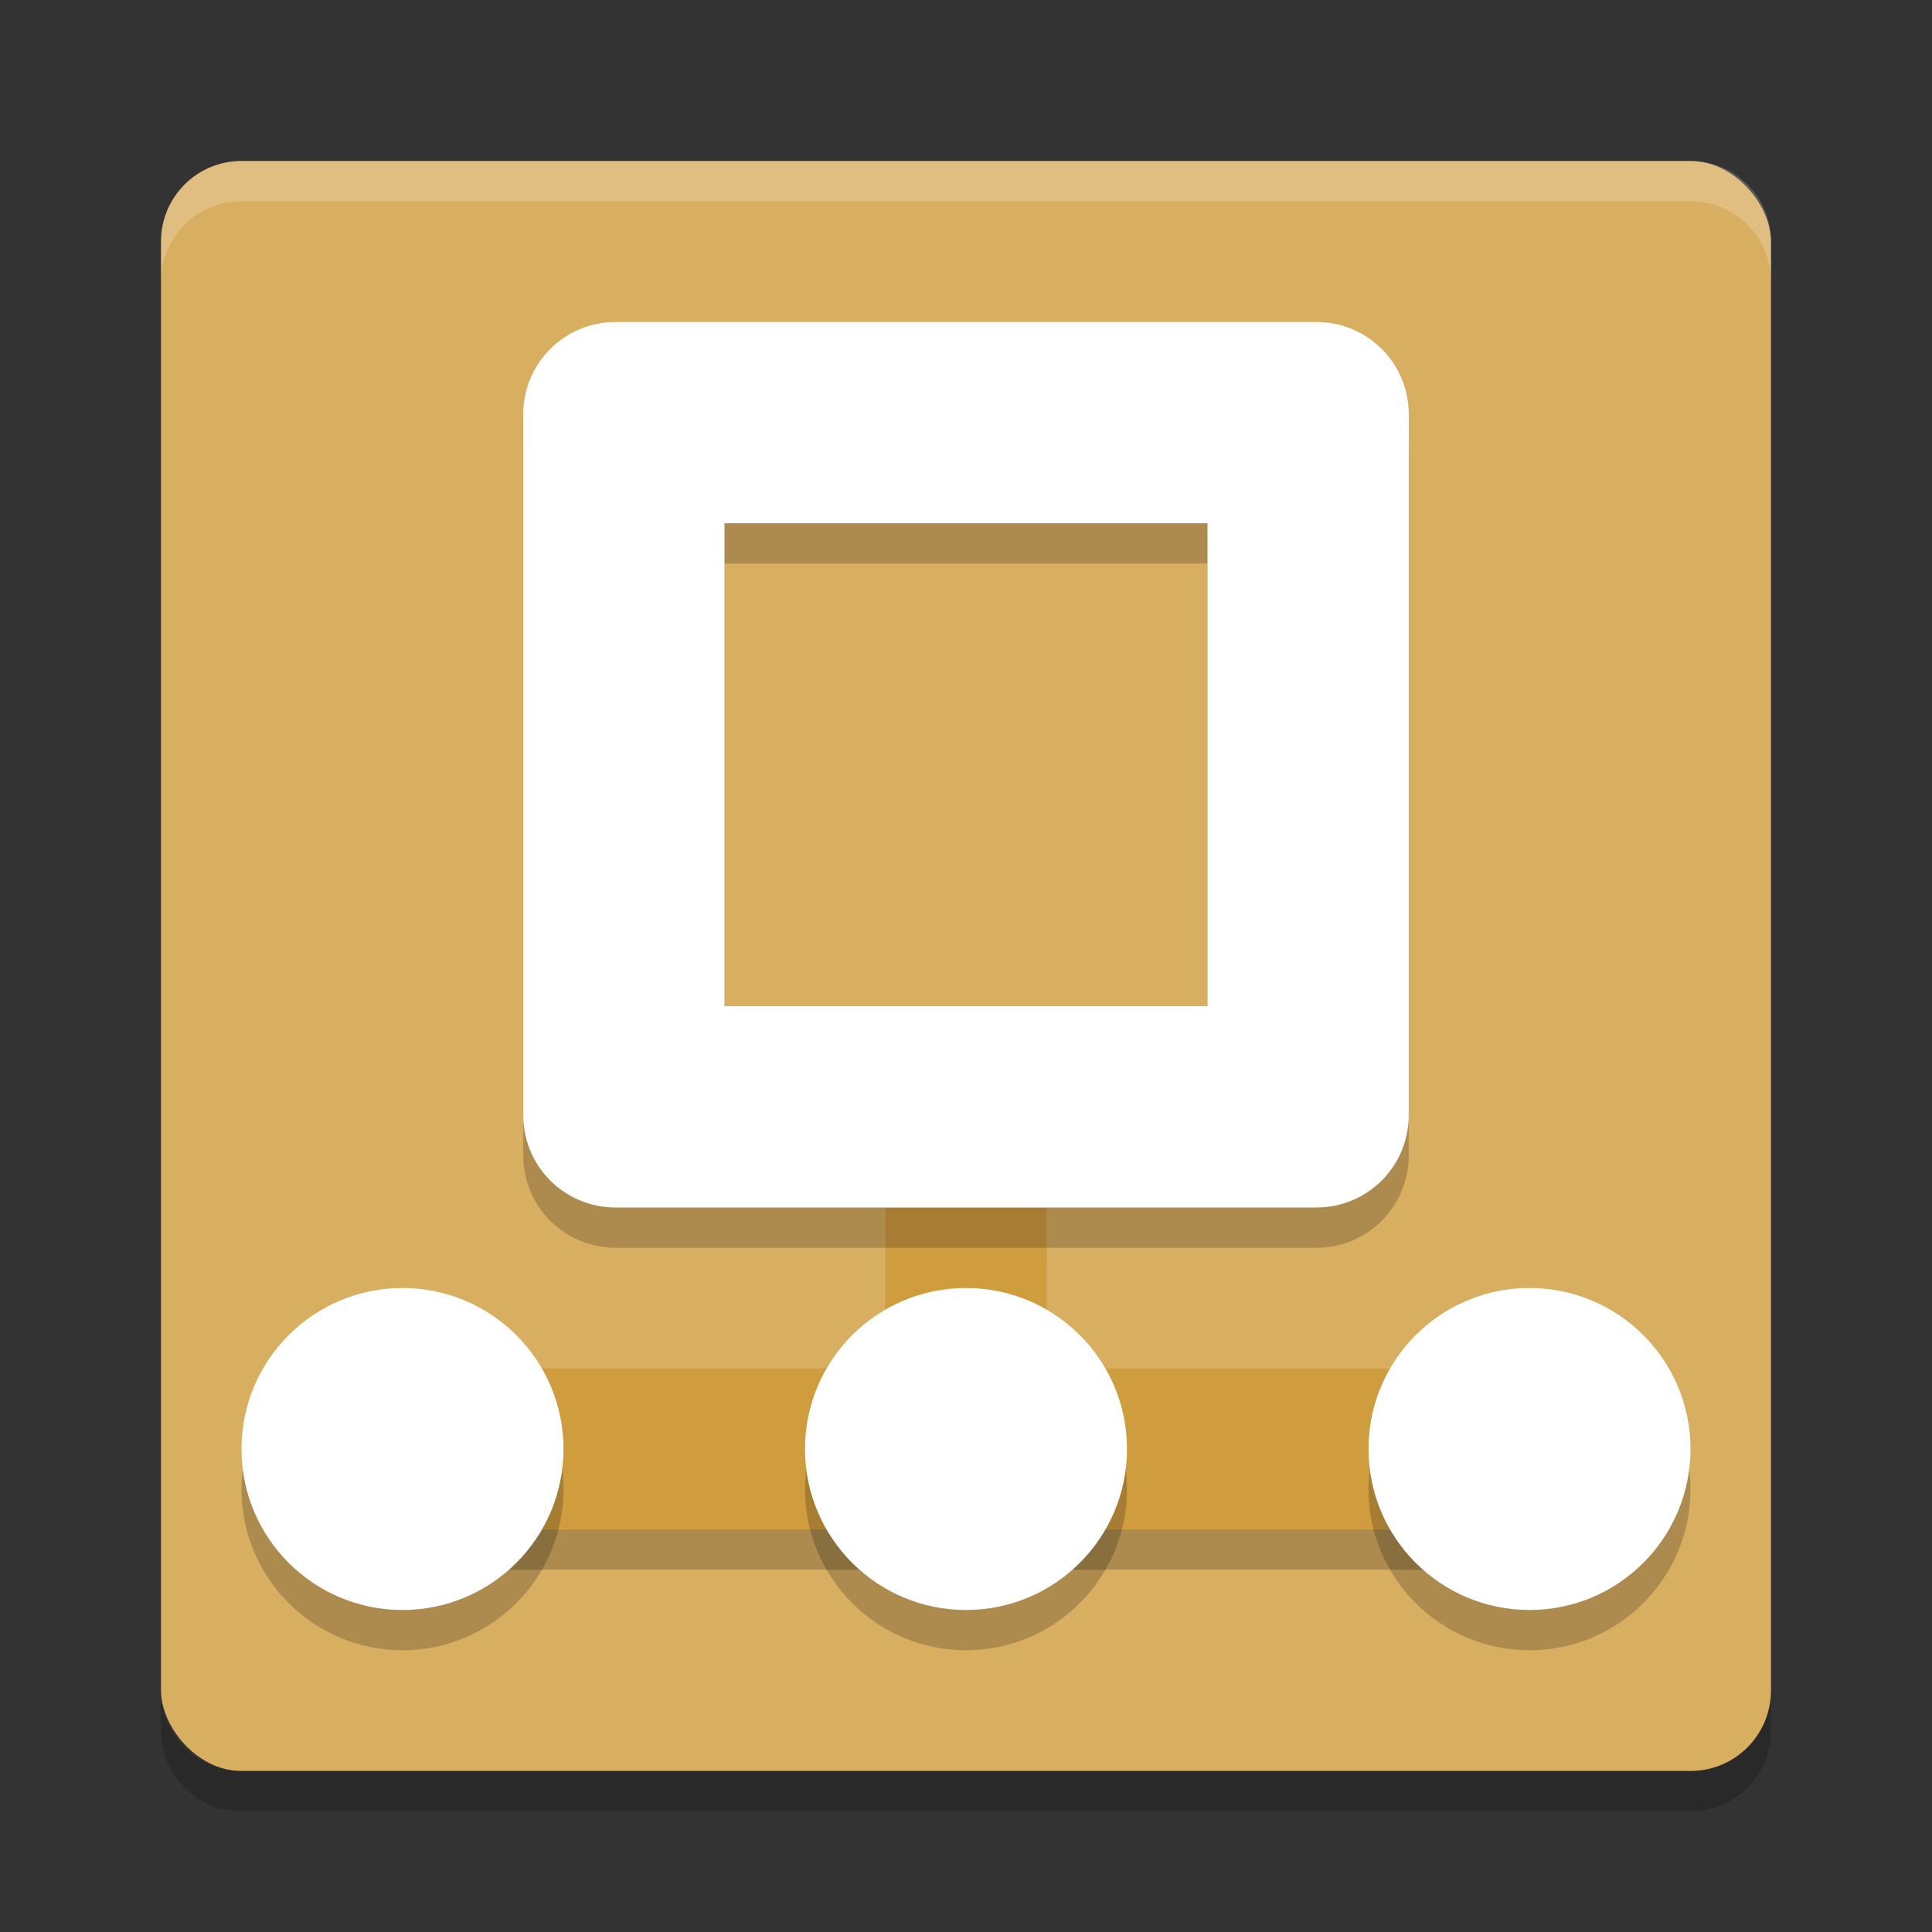 <?xml version="1.0" encoding="UTF-8" standalone="no"?>
<svg
   xmlns:dc="http://purl.org/dc/elements/1.1/"
   xmlns:cc="http://creativecommons.org/ns#"
   xmlns:rdf="http://www.w3.org/1999/02/22-rdf-syntax-ns#"
   xmlns:svg="http://www.w3.org/2000/svg"
   xmlns="http://www.w3.org/2000/svg"
   xmlns:sodipodi="http://sodipodi.sourceforge.net/DTD/sodipodi-0.dtd"
   xmlns:inkscape="http://www.inkscape.org/namespaces/inkscape"
   width="48"
   height="48"
   version="1"
   id="svg36"
   sodipodi:docname="network_local.svg"
   inkscape:version="0.92.5 (2060ec1f9f, 2020-04-08)">
  <rect width="100%" height="100%" fill="#333333" stroke="none"/>
  <defs
     id="defs40" />
  <sodipodi:namedview
     pagecolor="#ffffff"
     bordercolor="#debc7c"
     borderopacity="1"
     objecttolerance="10"
     gridtolerance="10"
     guidetolerance="10"
     inkscape:pageopacity="0"
     inkscape:pageshadow="2"
     inkscape:window-width="765"
     inkscape:window-height="480"
     id="namedview38"
     showgrid="false"
     inkscape:zoom="4.9166667"
     inkscape:cx="-2.9491525"
     inkscape:cy="24"
     inkscape:window-x="0"
     inkscape:window-y="28"
     inkscape:window-maximized="0"
     inkscape:current-layer="svg36" />
  <rect
     style="fill:#d8ae61;fill-opacity:1"
     width="40"
     height="40"
     x="4"
     y="4"
     rx="2"
     ry="2"
     id="rect2" />
  <path
     fill="#fff"
     opacity=".2"
     d="m6 4c-1.108 0-2 0.892-2 2v1c0-1.108 0.892-2 2-2h36c1.108 0 2 0.892 2 2v-1c0-1.108-0.892-2-2-2h-36z"
     id="path4" />
  <path
     opacity=".2"
     d="m6 45c-1.108 0-2-0.892-2-2v-1c0 1.108 0.892 2 2 2h36c1.108 0 2-0.892 2-2v1c0 1.108-0.892 2-2 2h-36z"
     id="path6" />
  <g
     opacity=".2"
     id="g10">
    <path
       d="m22 31v4h-11v4h26v-4h-11v-4h-4z"
       id="path8" />
  </g>
  <g
     style="fill:#cf9c3e"
     id="g16">
    <rect
       style="fill:#cf9c3e"
       width="4"
       height="6"
       x="22"
       y="30"
       id="rect12" />
    <rect
       style="fill:#cf9c3e"
       width="26"
       height="4"
       x="11"
       y="34"
       id="rect14" />
  </g>
  <g
     opacity=".2"
     transform="translate(0,1)"
     id="g24">
    <circle
       cx="10"
       cy="36"
       r="4"
       id="circle18" />
    <circle
       cx="24"
       cy="36"
       r="4"
       id="circle20" />
    <circle
       cx="38"
       cy="36"
       r="4"
       id="circle22" />
  </g>
  <circle
     style="fill:#ffffff"
     cx="10"
     cy="36"
     r="4"
     id="circle26" />
  <circle
     style="fill:#ffffff"
     cx="24"
     cy="36"
     r="4"
     id="circle28" />
  <circle
     style="fill:#ffffff"
     cx="38"
     cy="36"
     r="4"
     id="circle30" />
  <path
     opacity=".2"
     d="m15.295 9c-1.272 0-2.295 1.023-2.295 2.295v17.41c0 1.272 1.023 2.295 2.295 2.295h17.41c1.272 0 2.295-1.023 2.295-2.295v-17.41c0-1.272-1.023-2.295-2.295-2.295h-17.41zm2.705 5h12v12h-12v-12z"
     id="path32" />
  <path
     style="fill:#ffffff"
     d="m15.295 8c-1.272 0-2.295 1.023-2.295 2.295v17.41c0 1.272 1.023 2.295 2.295 2.295h17.41c1.272 0 2.295-1.023 2.295-2.295v-17.41c0-1.272-1.023-2.295-2.295-2.295h-17.41zm2.705 5h12v12h-12v-12z"
     id="path34" />
</svg>
